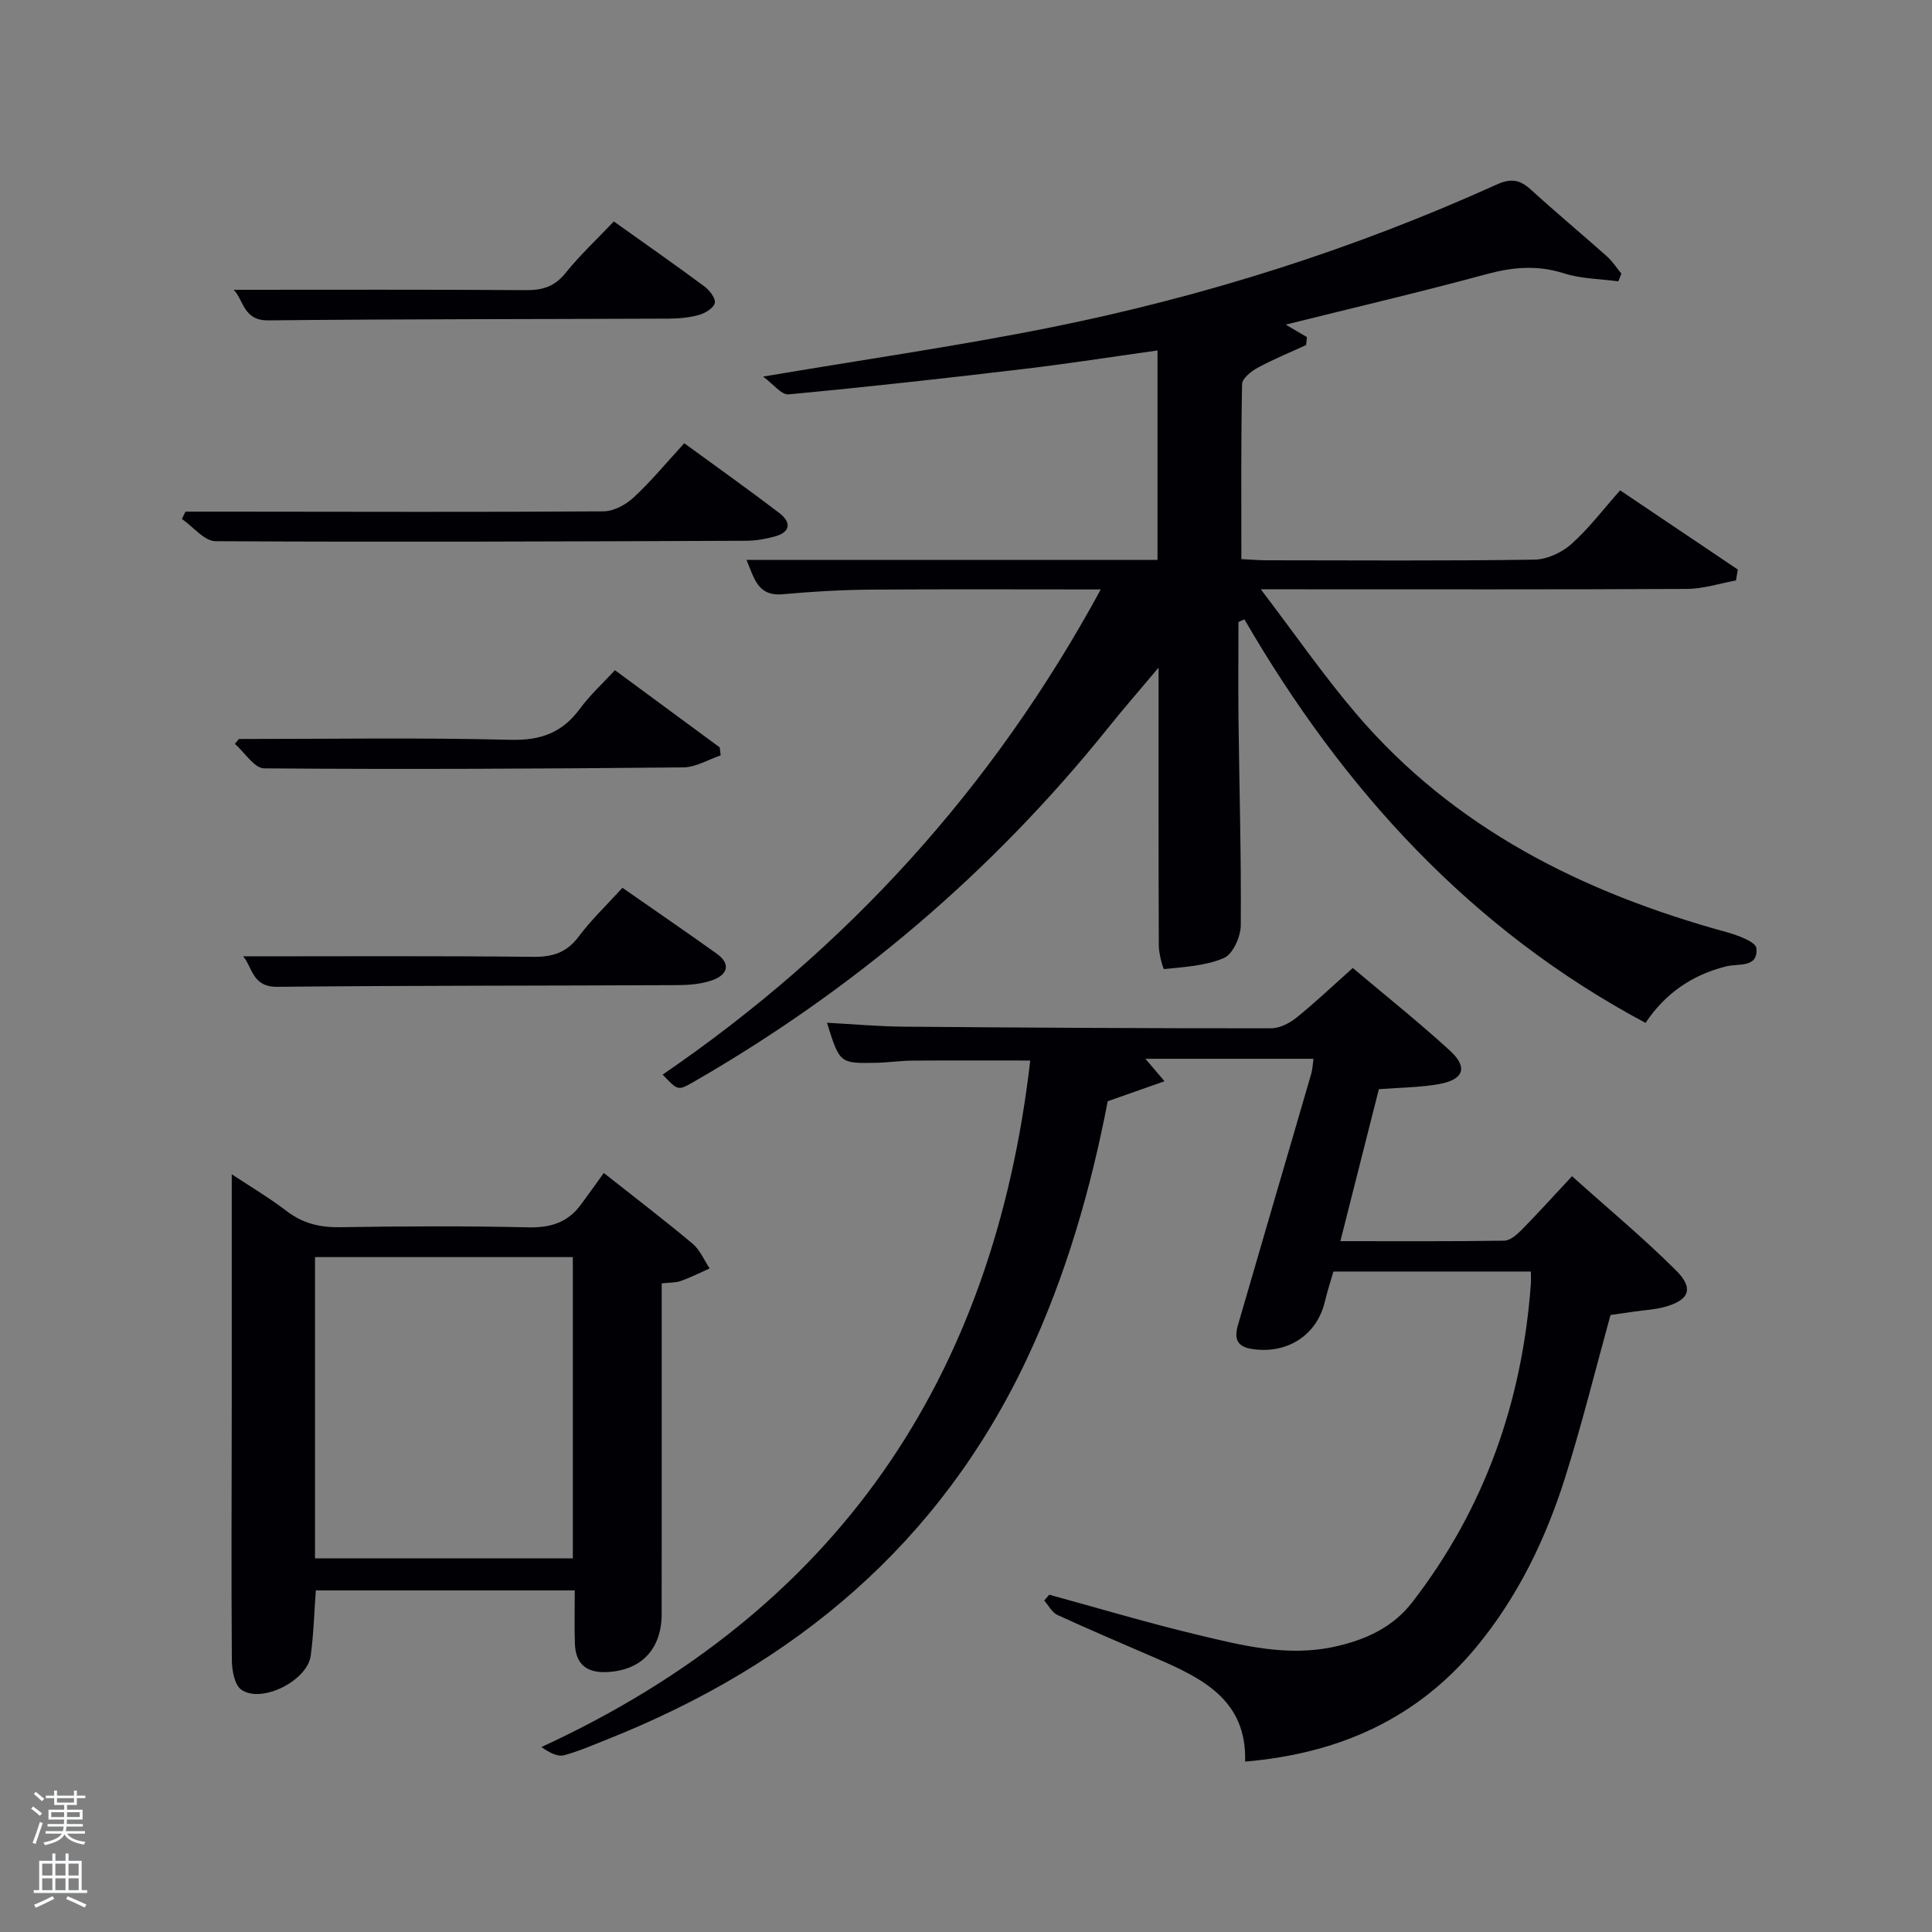 <svg enable-background="new 0 0 400 400" viewBox="0 0 400 400" xmlns="http://www.w3.org/2000/svg"><rect x="0" y="0" width="400" height="400" fill="#808080" stroke="none"/><path d="m6.44 374.46.42-.45c.65.47 1.27.95 1.85 1.44l-.45.49c-.65-.56-1.25-1.06-1.82-1.48m.93 7.33-.63-.26c.55-1.36 1.05-2.8 1.52-4.33.19.1.38.19.59.27-.46 1.29-.95 2.73-1.48 4.32m-.38-10.38.44-.42c.43.34 1.01.82 1.74 1.44l-.49.49c-.53-.51-1.09-1.01-1.69-1.51m2.5.35h1.72v-1.04h.59v1.04h3.52v-1.04h.59v1.04h1.75v.53h-1.75v1.42h-2.03v.97h3.22v2.03h-3.24c0 .35-.01.66-.03.93h3.32v.53h-3.37c-.03.27-.08.58-.15.94h3.96v.53h-3.71c.67.92 1.93 1.48 3.79 1.68-.13.24-.23.44-.29.59-2.13-.38-3.48-1.08-4.04-2.12-.43.97-1.77 1.72-4.03 2.23-.09-.19-.2-.37-.33-.55 2.1-.42 3.37-1.03 3.81-1.83h-3.36v-.53h3.58c.08-.29.13-.61.16-.94h-3.33v-.53h3.39c.02-.27.04-.58.04-.93h-3.23v-2.03h3.25v-.97h-2.07v-1.42h-1.73zm1.12 3.44v1h2.65c.01-.3.02-.44.02-.4v-.25-.35zm1.19-2h3.52v-.91h-3.52zm4.71 2h-2.63v.59c0 .15-.01.28-.01.4h2.64z" fill="#fafbfc"/><path d="m13.56 383.74h.63v1.52h2.72v6.07h1.13v.6h-11.06v-.6h1.13v-6.07h2.73v-1.52h.63v1.52h2.1v-1.52zm-2.69 8.83.38.56c-1.24.63-2.53 1.25-3.85 1.85-.1-.21-.21-.42-.34-.63 1.36-.55 2.63-1.15 3.81-1.78m-2.13-4.27h2.1v-2.45h-2.1zm0 3.04h2.1v-2.46h-2.1zm2.72-3.04h2.1v-2.45h-2.1zm0 3.04h2.1v-2.46h-2.1zm6.07 3.6c-1.41-.71-2.7-1.3-3.86-1.78l.35-.56c1.45.62 2.75 1.19 3.88 1.72zm-1.25-9.09h-2.1v2.45h2.1zm-2.09 5.49h2.1v-2.46h-2.1z" fill="#fafbfc"/><g fill="#010105"><path d="m256.41 128.78c0 6.79-.07 13.58.01 20.37.17 14.14.58 28.29.47 42.43-.02 2.35-1.63 5.95-3.48 6.76-3.77 1.64-8.2 1.85-12.39 2.3-.21.02-1.1-3.15-1.1-4.84-.08-18.82-.05-37.65-.05-57.58-3.88 4.62-7.27 8.51-10.5 12.54-23.95 29.8-52.58 54.12-85.69 73.19-3.31 1.9-3.3 1.91-6.48-1.47 38.11-26.08 68.34-59.27 90.7-100.44-16.36 0-32.13-.08-47.9.04-5.98.05-11.96.41-17.91.95-5.3.48-5.93-3.4-7.54-7.11h85.1c0-14.4 0-28.64 0-43.36-9.29 1.3-18.54 2.75-27.84 3.85-16.16 1.92-32.34 3.72-48.55 5.24-1.47.14-3.17-2.15-5.27-3.68 20.79-3.52 40.34-6.32 59.68-10.21 31.81-6.41 62.64-16.17 92.24-29.57 2.9-1.31 4.77-1 7.02 1.05 5.16 4.71 10.54 9.19 15.76 13.83 1.15 1.03 2.01 2.38 3 3.58-.21.53-.42 1.07-.63 1.6-3.76-.51-7.68-.51-11.23-1.65-5.5-1.76-10.59-1.32-16.06.16-13.43 3.65-27 6.82-41.58 10.45 1.96 1.15 3.18 1.86 4.39 2.58-.05.55-.11 1.1-.16 1.65-3.35 1.54-6.78 2.93-10.01 4.69-1.35.73-3.23 2.21-3.25 3.38-.24 11.96-.15 23.93-.15 36.25 1.95.09 3.56.24 5.17.24 18.5.02 36.99.14 55.49-.13 2.61-.04 5.69-1.46 7.67-3.23 3.68-3.3 6.71-7.32 10.09-11.12 8.87 5.97 16.62 11.19 24.37 16.4-.13.75-.26 1.51-.39 2.26-3.37.61-6.74 1.73-10.12 1.75-26.99.14-53.99.08-80.98.08-1.8 0-3.61 0-7.27 0 7.11 9.34 13.03 17.9 19.74 25.77 20.31 23.8 46.98 37.04 76.62 45.19 2.32.64 6.11 2.01 6.24 3.34.43 4.13-3.78 3.15-6.23 3.76-7.13 1.77-12.68 5.66-16.72 11.71-36.28-19.36-62.67-48.44-83.05-83.55-.42.17-.83.36-1.23.55z"/><path d="m257.79 364.72c.36-12.71-8.78-17.21-18.33-21.35-6.86-2.97-13.74-5.89-20.53-9.01-1.13-.52-1.84-1.97-2.74-2.99.35-.4.7-.8 1.05-1.2 10.17 2.78 20.28 5.8 30.53 8.26 9.34 2.24 18.75 4.65 28.53 2.5 6.36-1.39 12.05-3.96 16.1-9.21 14.98-19.39 22.75-41.49 24.54-65.81.06-.79.01-1.59.01-2.65-13.78 0-27.2 0-40.88 0-.59 2.06-1.27 4.09-1.76 6.18-1.64 7.02-7.82 10.98-15.13 9.85-3.3-.51-3.63-2.37-2.86-5 2.4-8.28 4.82-16.55 7.23-24.83 2.65-9.08 5.32-18.15 7.95-27.23.26-.92.28-1.9.44-3.02-11.63 0-23.05 0-34.79 0 1.16 1.36 2.08 2.44 3.95 4.65-4.22 1.49-7.77 2.74-11.76 4.14-3.48 18.11-8.66 36.24-16.78 53.44-18.07 38.28-48.12 63.3-86.89 78.7-2.93 1.16-5.84 2.44-8.86 3.26-1.25.34-2.79-.35-4.72-1.69 61.29-28.24 93.64-76.41 101.21-142.14-7.97 0-16.2-.04-24.42.02-2.48.02-4.97.4-7.45.45-7.59.15-7.59.12-10.21-8.29 5.46.29 10.71.77 15.96.81 25.32.21 50.64.35 75.96.34 1.76 0 3.79-1.02 5.22-2.16 3.88-3.12 7.49-6.56 11.72-10.33 6.75 5.7 13.62 11.17 20.08 17.08 3.8 3.47 2.94 6.01-2.17 6.95-3.89.71-7.92.7-12.51 1.06-2.56 10.11-5.19 20.48-7.97 31.47 11.71 0 22.82.07 33.92-.1 1.23-.02 2.64-1.26 3.63-2.26 3.38-3.44 6.61-7.02 10.41-11.09 7.6 6.82 14.87 12.86 21.54 19.51 3.8 3.79 2.72 6.22-2.56 7.61-1.91.51-3.94.6-5.91.88-1.8.26-3.6.52-5.1.74-3.14 11.35-5.91 22.62-9.4 33.66-4.03 12.76-9.83 24.76-18.43 35.14-12.16 14.64-28.09 21.97-47.82 23.66z"/><path d="m137 265.71c0 23.16.01 45.79-.01 68.43-.01 7.42-4.33 11.8-11.54 12.05-4.16.14-6.27-1.81-6.42-5.83-.13-3.6-.03-7.2-.03-11.08-17.68 0-35.44 0-53.61 0-.33 4.41-.45 9-1.06 13.52-.7 5.19-10.23 9.98-14.38 7.02-1.42-1.01-1.93-4.05-1.95-6.16-.13-17.48-.03-34.96-.02-52.44.01-15.95 0-31.89 0-48.1 3.55 2.35 7.64 4.78 11.4 7.64 3.37 2.57 6.9 3.39 11.08 3.32 12.98-.21 25.98-.27 38.96.03 4.56.1 8.1-1.01 10.8-4.64 1.6-2.15 3.14-4.34 4.79-6.62 7.07 5.59 12.86 10 18.42 14.68 1.52 1.28 2.35 3.37 3.49 5.09-1.99.88-3.94 1.87-5.99 2.6-1.02.37-2.23.3-3.93.49zm-71.78 56.94h53.38c0-21.06 0-41.76 0-62.38-17.99 0-35.57 0-53.38 0z"/><path d="m141.67 91.77c6.61 4.82 13.22 9.52 19.66 14.43 2.53 1.93 2.4 3.98-.98 4.89-1.9.51-3.91.87-5.87.87-36.62.14-73.24.3-109.85.09-2.33-.01-4.64-3-6.97-4.61.25-.5.49-1.01.74-1.51h9.13c25.8.02 51.6.11 77.4-.06 2.11-.01 4.63-1.36 6.24-2.86 3.64-3.37 6.83-7.24 10.5-11.24z"/><path d="m128.87 183.81c6.75 4.71 13.18 9.1 19.51 13.63 3.05 2.18 2.19 4.38-.82 5.47-2.27.83-4.86 1.04-7.31 1.05-27.62.14-55.25.07-82.87.35-5.22.05-5.14-4.18-7.05-6.31 20.01 0 40.08-.11 60.14.1 4.03.04 6.88-.92 9.34-4.19 2.57-3.44 5.72-6.44 9.06-10.1z"/><path d="m127.09 45.85c6.62 4.72 12.75 9 18.75 13.45 1.06.79 2.35 2.44 2.15 3.42-.2 1.02-1.95 2.11-3.22 2.47-2.04.57-4.24.77-6.37.78-27.62.12-55.24.07-82.86.36-5.22.06-5.08-4.28-7.16-6.33 20.19 0 40.39-.07 60.59.07 3.44.02 5.9-.78 8.13-3.56 3-3.73 6.54-7.03 9.99-10.66z"/><path d="m127.32 138.76c7.38 5.44 14.53 10.71 21.69 15.98.07.55.14 1.1.2 1.65-2.57.87-5.14 2.46-7.72 2.49-28.94.28-57.87.43-86.81.2-2.03-.02-4.04-3.31-6.05-5.08.28-.33.55-.67.83-1 18.75 0 37.51-.31 56.25.17 6.31.16 10.75-1.51 14.4-6.49 2.04-2.78 4.65-5.15 7.21-7.92z"/></g></svg>